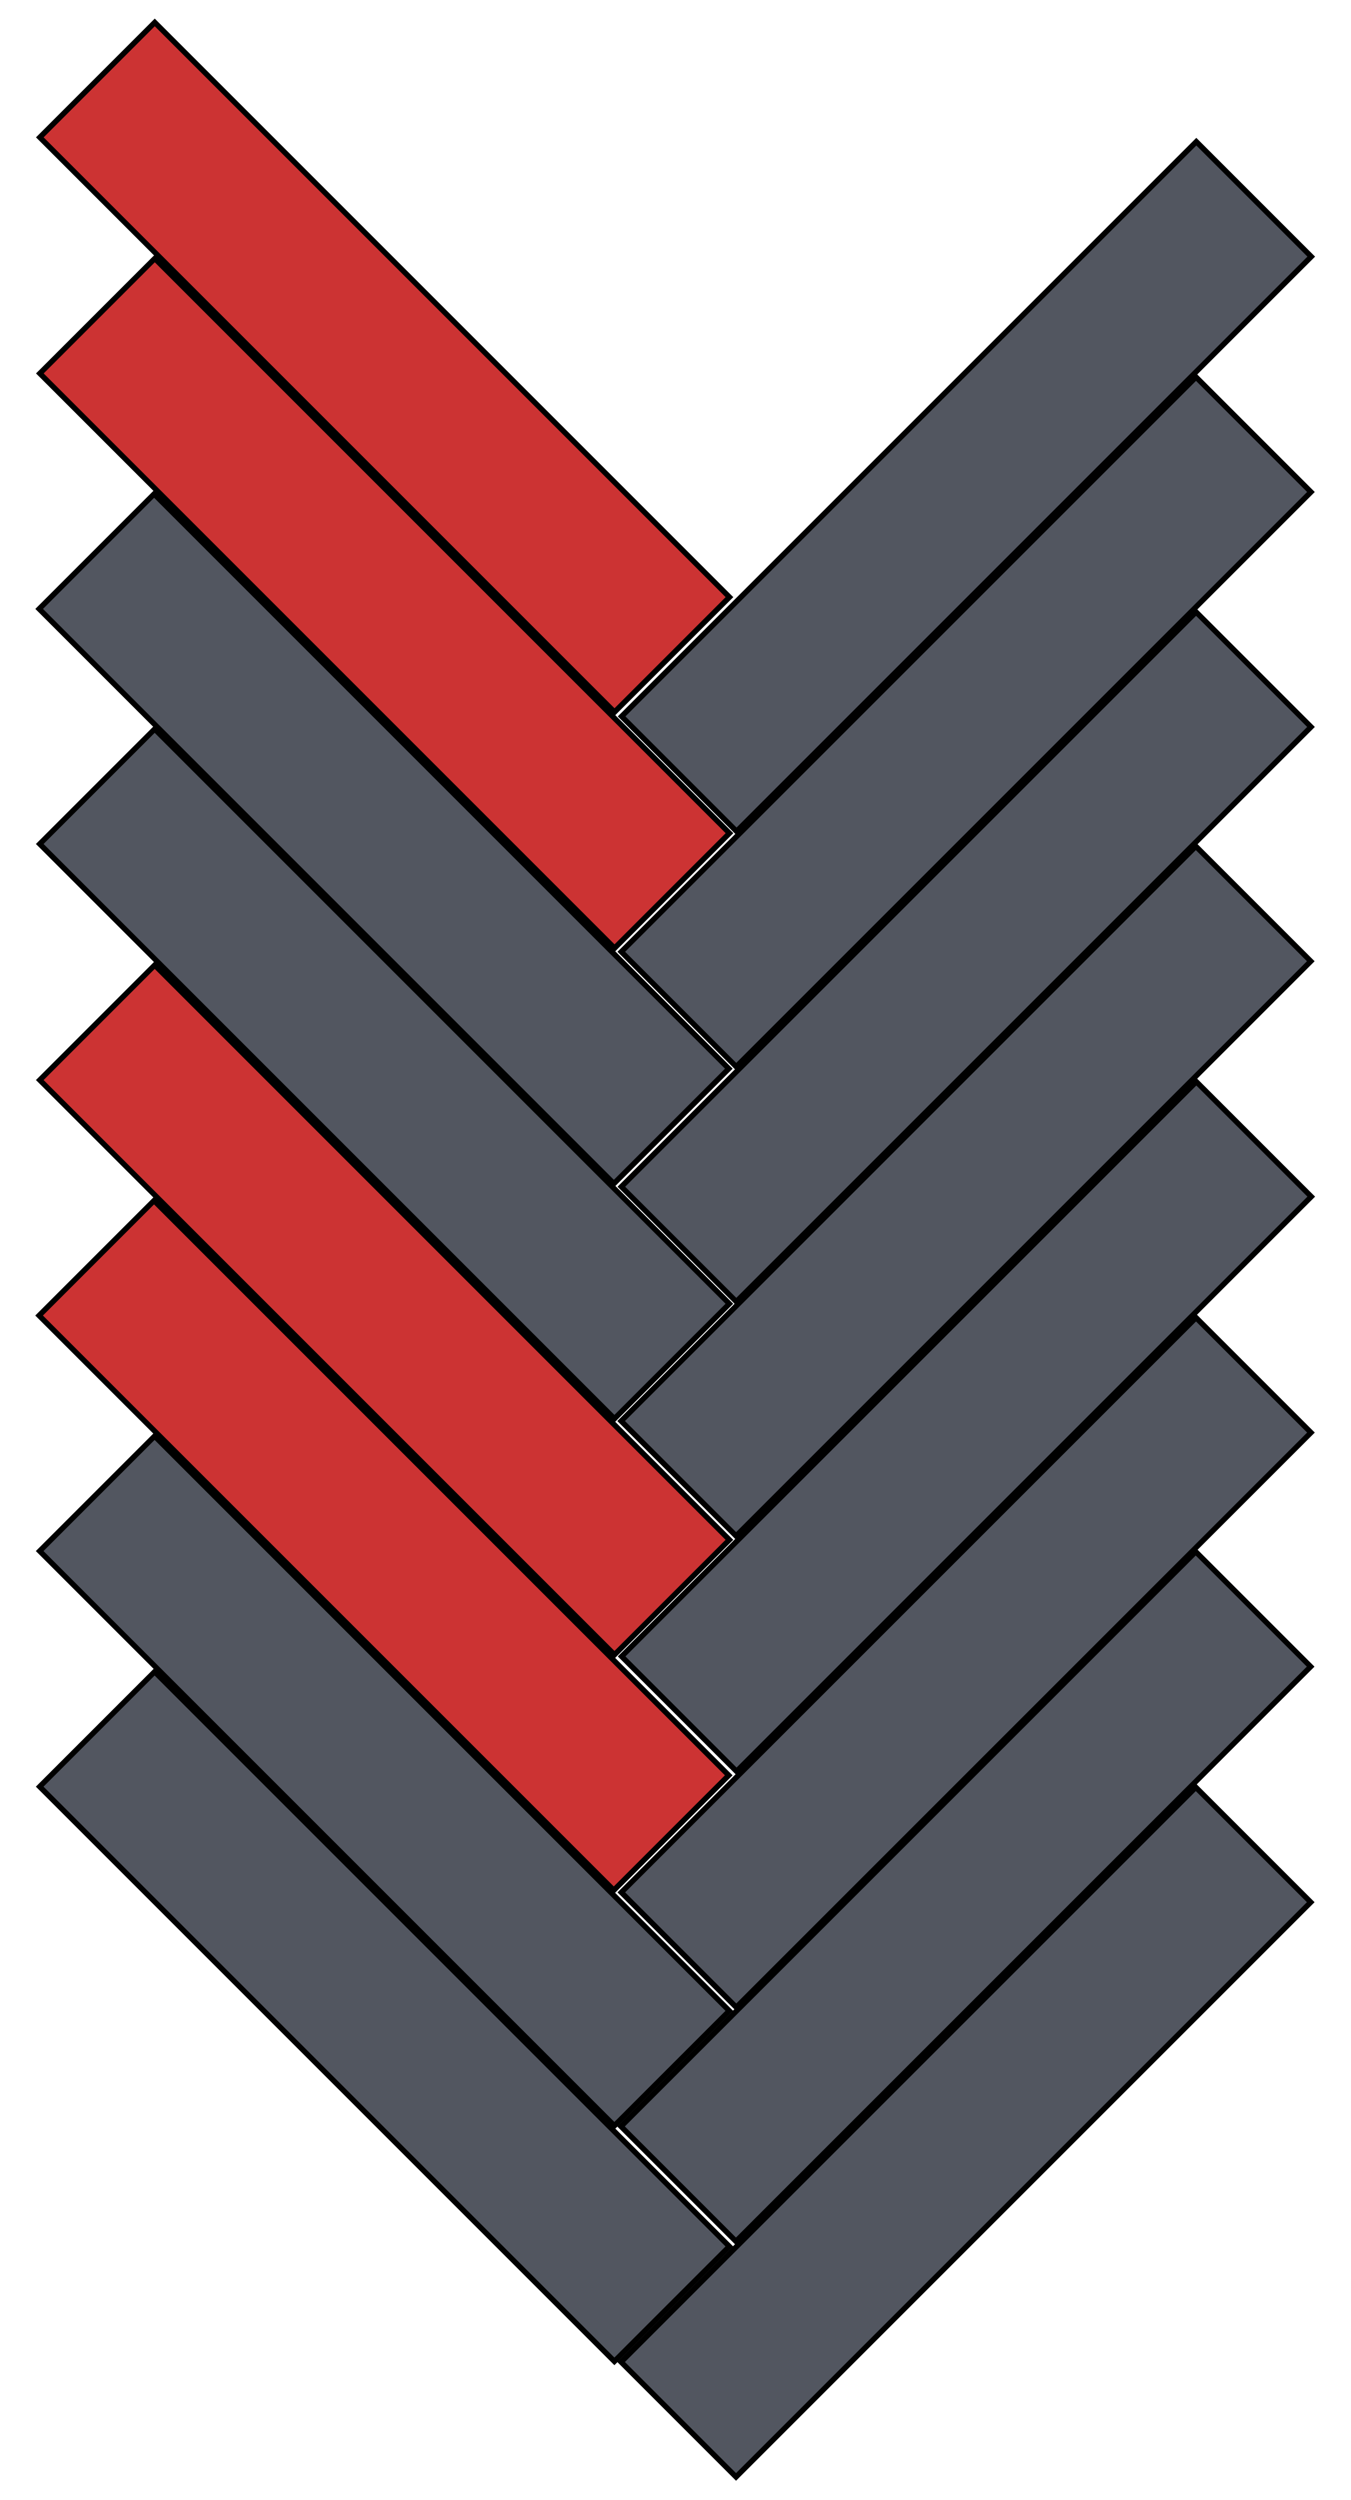<?xml version="1.0" encoding="utf-8"?>
<!-- Generator: Adobe Illustrator 19.0.0, SVG Export Plug-In . SVG Version: 6.00 Build 0)  -->
<svg version="1.1" id="Layer_1" xmlns="http://www.w3.org/2000/svg" xmlns:xlink="http://www.w3.org/1999/xlink" x="0px" y="0px"
	 viewBox="-180 166.7 249.3 461.3" style="enable-background:new -180 166.7 249.3 461.3;" xml:space="preserve">
<style type="text/css">
	.st0{fill:#CC3333;stroke:#000000;stroke-miterlimit:10;}
	.st1{fill:#525660;stroke:#000000;stroke-miterlimit:10;}
</style>
<rect x="-124" y="159.5" transform="matrix(0.707 -0.707 0.707 0.707 -197.751 -8.389)" class="st0" width="30" height="150"/>
<rect x="-124" y="203.1" transform="matrix(0.707 -0.707 0.707 0.707 -228.571 4.345)" class="st0" width="30" height="150"/>
<rect x="-124.1" y="246.5" transform="matrix(0.707 -0.707 0.707 0.707 -259.309 17.043)" class="st1" width="30" height="150"/>
<rect x="-124" y="289.9" transform="matrix(0.707 -0.707 0.707 0.707 -289.959 29.805)" class="st1" width="30" height="150"/>
<rect x="-76.6" y="241.5" transform="matrix(0.707 -0.707 0.707 0.707 -181.877 73.995)" class="st1" width="150" height="30"/>
<rect x="-76.7" y="284.9" transform="matrix(0.707 -0.707 0.707 0.707 -212.549 86.672)" class="st1" width="150" height="30"/>
<rect x="-76.7" y="328.3" transform="matrix(0.707 -0.707 0.707 0.707 -243.221 99.342)" class="st1" width="150" height="30"/>
<rect x="-76.7" y="371.5" transform="matrix(0.707 -0.707 0.707 0.707 -273.805 112.032)" class="st1" width="150" height="30"/>
<rect x="-124" y="333.5" transform="matrix(0.707 -0.707 0.707 0.707 -320.779 42.538)" class="st0" width="30" height="150"/>
<rect x="-124.1" y="376.9" transform="matrix(0.707 -0.707 0.707 0.707 -351.516 55.237)" class="st0" width="30" height="150"/>
<rect x="-124" y="420.4" transform="matrix(0.707 -0.707 0.707 0.707 -382.237 68.012)" class="st1" width="30" height="150"/>
<rect x="-124" y="463.9" transform="matrix(0.707 -0.707 0.707 0.707 -412.986 80.732)" class="st1" width="30" height="150"/>
<rect x="-76.6" y="415" transform="matrix(0.707 -0.707 0.707 0.707 -304.542 124.785)" class="st1" width="150" height="30"/>
<rect x="-76.7" y="458.5" transform="matrix(0.707 -0.707 0.707 0.707 -335.28 137.496)" class="st1" width="150" height="30"/>
<rect x="-76.7" y="501.7" transform="matrix(0.707 -0.707 0.707 0.707 -365.88 150.144)" class="st1" width="150" height="30"/>
<rect x="-76.7" y="545.2" transform="matrix(0.707 -0.707 0.707 0.707 -396.618 162.856)" class="st1" width="150" height="30"/>
</svg>
